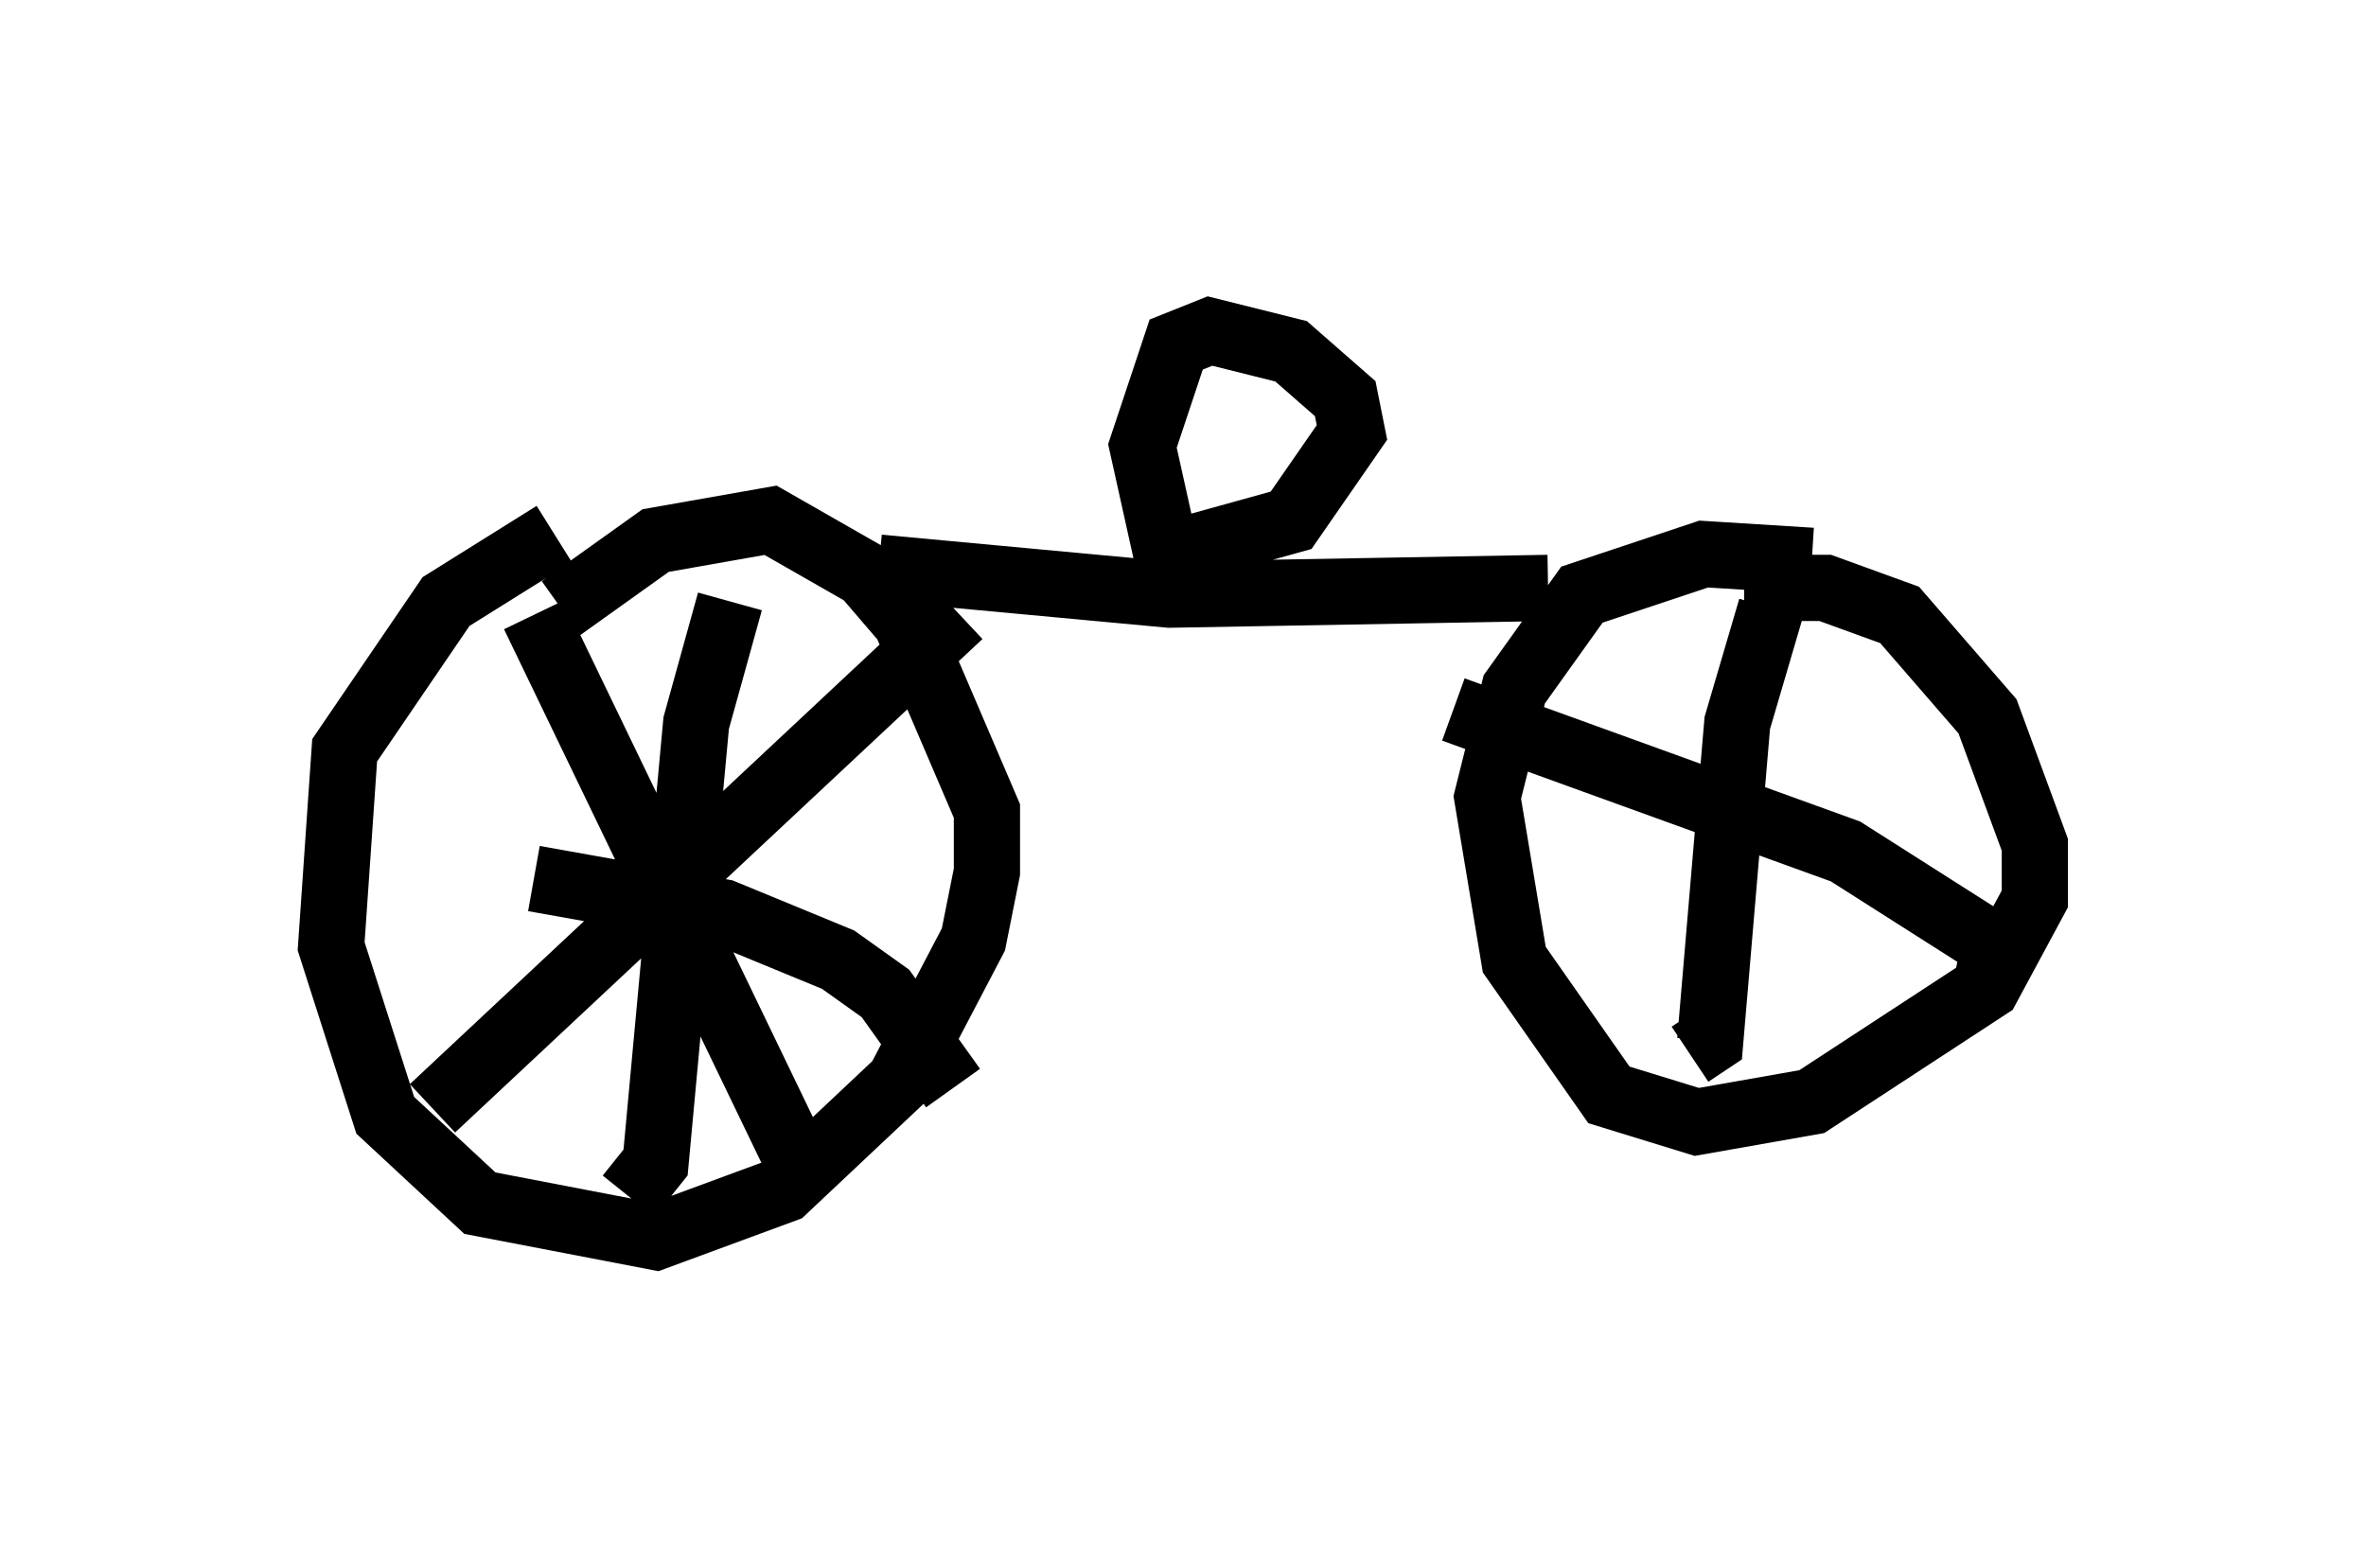 <?xml version="1.0" encoding="utf-8" ?>
<svg baseProfile="full" height="23.679" version="1.1" width="35.725" xmlns="http://www.w3.org/2000/svg" xmlns:ev="http://www.w3.org/2001/xml-events" xmlns:xlink="http://www.w3.org/1999/xlink"><defs /><rect fill="white" height="23.679" width="35.725" x="0" y="0" /><path d="M8.981, 8.063 m-0.613, 0.0 l-1.633, 1.021 -1.531, 2.246 l-0.204, 2.96 0.817, 2.552 l1.429, 1.327 2.654, 0.51 l1.94, -0.715 1.735, -1.633 l1.123, -2.144 0.204, -1.021 l0.0, -0.919 -1.225, -2.858 l-0.613, -0.715 -1.429, -0.817 l-1.735, 0.306 -1.429, 1.021 m18.886, -0.715 l-1.633, -0.102 -1.838, 0.613 l-1.021, 1.429 -0.408, 1.633 l0.408, 2.45 1.429, 2.042 l1.327, 0.408 1.735, -0.306 l2.654, -1.735 0.715, -1.327 l0.0, -0.817 -0.715, -1.94 l-1.327, -1.531 -1.123, -0.408 l-1.225, 0.0 m-13.067, -0.306 l4.39, 0.408 5.717, -0.102 m-5.717, -0.306 l-0.408, -1.838 0.51, -1.531 l0.51, -0.204 1.225, 0.306 l0.817, 0.715 0.102, 0.51 l-0.919, 1.327 -1.838, 0.51 m-6.635, 0.715 l-0.51, 1.838 -0.613, 6.635 l-0.408, 0.51 m-1.429, -4.798 l2.858, 0.51 1.735, 0.715 l0.715, 0.51 1.021, 1.429 m0.102, -7.146 l-7.963, 7.452 m1.531, -7.452 l4.185, 8.677 m14.496, -8.779 l-0.51, 1.735 -0.408, 4.798 l-0.306, 0.204 m-3.573, -5.206 l5.921, 2.144 2.246, 1.429 l-0.102, 0.51 " fill="none" stroke="black" stroke-width="1" /></svg>